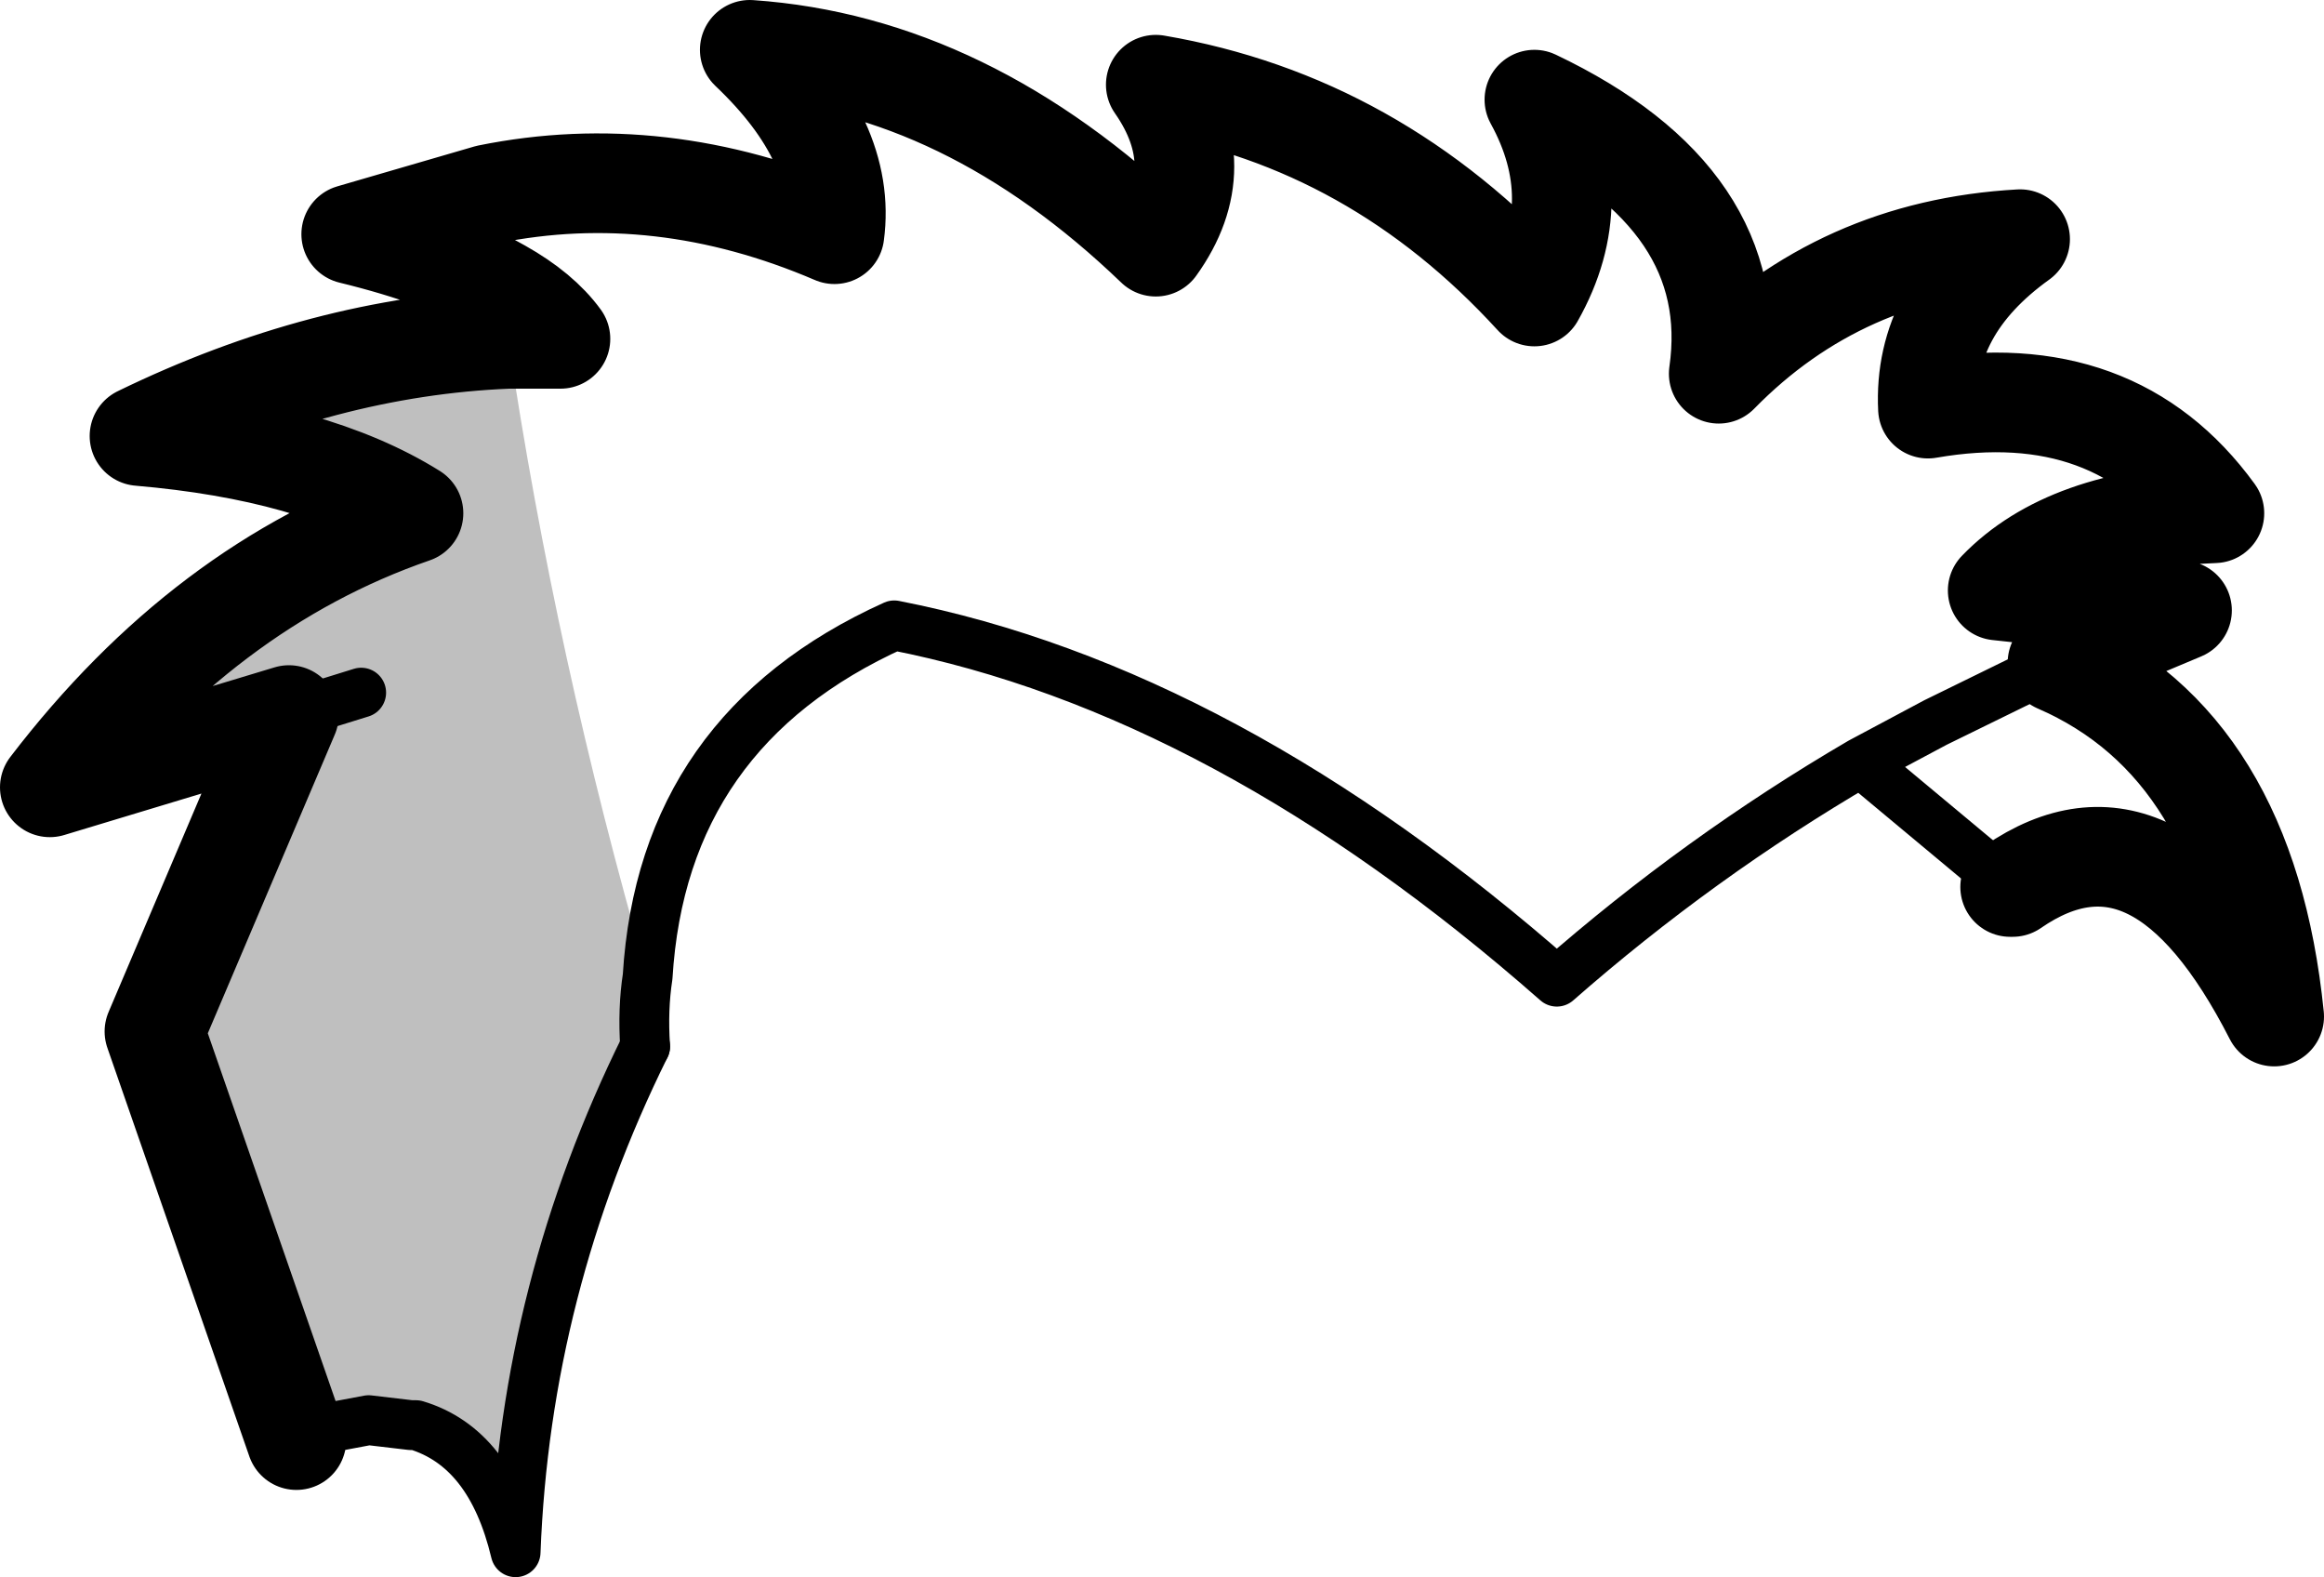 <?xml version="1.0" encoding="UTF-8" standalone="no"?>
<svg xmlns:xlink="http://www.w3.org/1999/xlink" height="31.65px" width="46.65px" xmlns="http://www.w3.org/2000/svg">
  <g transform="matrix(1.0, 0.0, 0.0, 1.0, -184.65, -84.1)">
    <path d="M190.45 98.45 L191.9 98.0 190.45 98.45 185.65 99.9 Q188.75 95.85 192.95 94.4 190.95 93.15 187.45 92.85 191.15 91.05 194.85 90.9 195.8 97.3 197.65 103.7 197.55 104.35 197.6 105.1 195.2 109.95 195.0 115.25 194.5 113.15 193.0 112.7 L192.9 112.7 192.05 112.6 191.25 112.75 Q190.9 112.8 190.6 113.0 L187.75 104.8 190.45 98.45" fill="#000000" fill-opacity="0.251" fill-rule="evenodd" stroke="none"/>
    <path d="M191.9 98.0 L190.45 98.45 M197.6 105.1 Q197.55 104.35 197.65 103.7 197.95 98.75 202.6 96.65 209.25 97.95 215.9 103.8 218.75 101.3 222.0 99.4 L225.0 101.9 M225.95 97.4 L223.5 98.6 222.0 99.4" fill="none" stroke="#000000" stroke-linecap="round" stroke-linejoin="round" stroke-width="1.0"/>
    <path d="M190.45 98.45 L187.75 104.8 190.6 113.0 M194.85 90.9 Q191.15 91.05 187.45 92.85 190.95 93.15 192.95 94.4 188.75 95.85 185.65 99.9 L190.45 98.45 M194.85 90.9 L195.9 90.9 Q195.5 90.35 194.7 89.9 193.55 89.25 191.7 88.8 L194.45 88.0 Q197.9 87.3 201.4 88.8 201.65 86.95 199.7 85.1 204.05 85.4 207.85 89.05 209.0 87.45 207.85 85.8 212.25 86.55 215.45 90.05 216.55 88.1 215.45 86.1 219.65 88.1 219.15 91.6 221.6 89.1 225.2 88.9 223.25 90.3 223.35 92.3 227.1 91.65 229.1 94.4 226.15 94.5 224.75 95.95 L228.45 96.35 225.95 97.4 Q229.75 99.05 230.3 104.5 227.95 99.9 225.05 101.9 L225.0 101.9" fill="none" stroke="#000000" stroke-linecap="round" stroke-linejoin="round" stroke-width="2.0"/>
    <path d="M190.6 113.0 Q190.9 112.8 191.25 112.75 L192.05 112.6 192.9 112.7 193.0 112.7 Q194.5 113.15 195.0 115.25 195.2 109.95 197.6 105.1" fill="none" stroke="#000000" stroke-linecap="round" stroke-linejoin="round" stroke-width="1.0"/>
  </g>
</svg>
